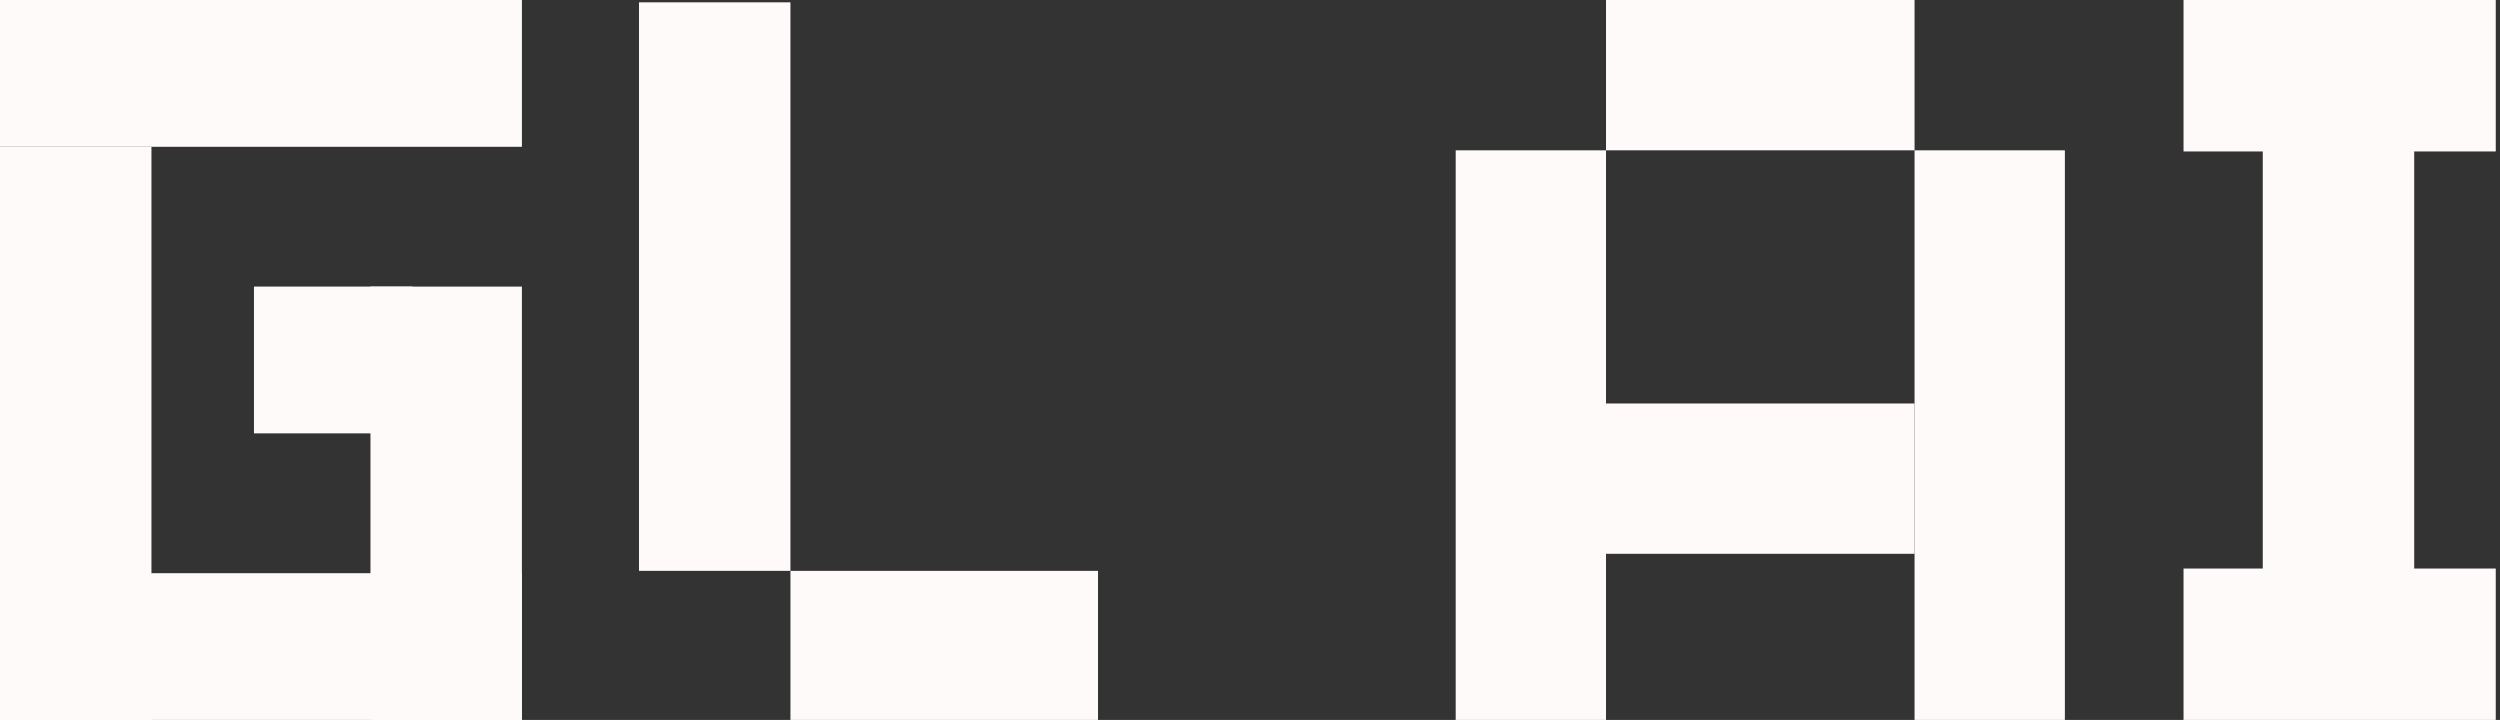 <svg width="316" height="91" viewBox="0 0 316 91" fill="none" xmlns="http://www.w3.org/2000/svg">
<rect x="0" y="0" width="316" height="91" fill="#333333" stroke="none"/>
<g clip-path="url(#clip0_86_117)">
<path d="M65.97 0H0V18.554H65.97V0Z" fill="#FFFAFA"/>
<path d="M65.97 72.449H0V91.003H65.97V72.449Z" fill="#FFFAFA"/>
<path d="M46.827 36.225V91.004H65.97V36.225H46.827Z" fill="#FFFAFA"/>
<path d="M80.769 0.296V72.156H99.912V0.296H80.769Z" fill="#FFFAFA"/>
<path d="M138.788 72.156H99.913V91.005H138.788V72.156Z" fill="#FFFAFA"/>
<path d="M52.128 36.223H32.102V54.777H52.128V36.223Z" fill="#FFFAFA"/>
<path d="M0 18.555L0 91.004H19.143L19.143 18.555H0Z" fill="#FFFAFA"/>
<path d="M286.013 17.964V72.742H305.156V17.964H286.013Z" fill="#FFFAFA"/>
<path d="M315.464 0H276V19.143H315.464V0Z" fill="#FFFAFA"/>
<path d="M315.464 71.859H276V91.002H315.464V71.859Z" fill="#FFFAFA"/>
<path d="M184 19V91H203V19H184Z" fill="#FFFAFA"/>
<path d="M242 19V91H261V19H242Z" fill="#FFFAFA"/>
<path d="M242 51H203V70H242V51Z" fill="#FFFAFA"/>
<path d="M242 0H203V19H242V0Z" fill="#FFFAFA"/>
</g>
<defs>
<clipPath id="clip0_86_117">
<rect width="316" height="91" fill="white"/>
</clipPath>
</defs>
</svg>
